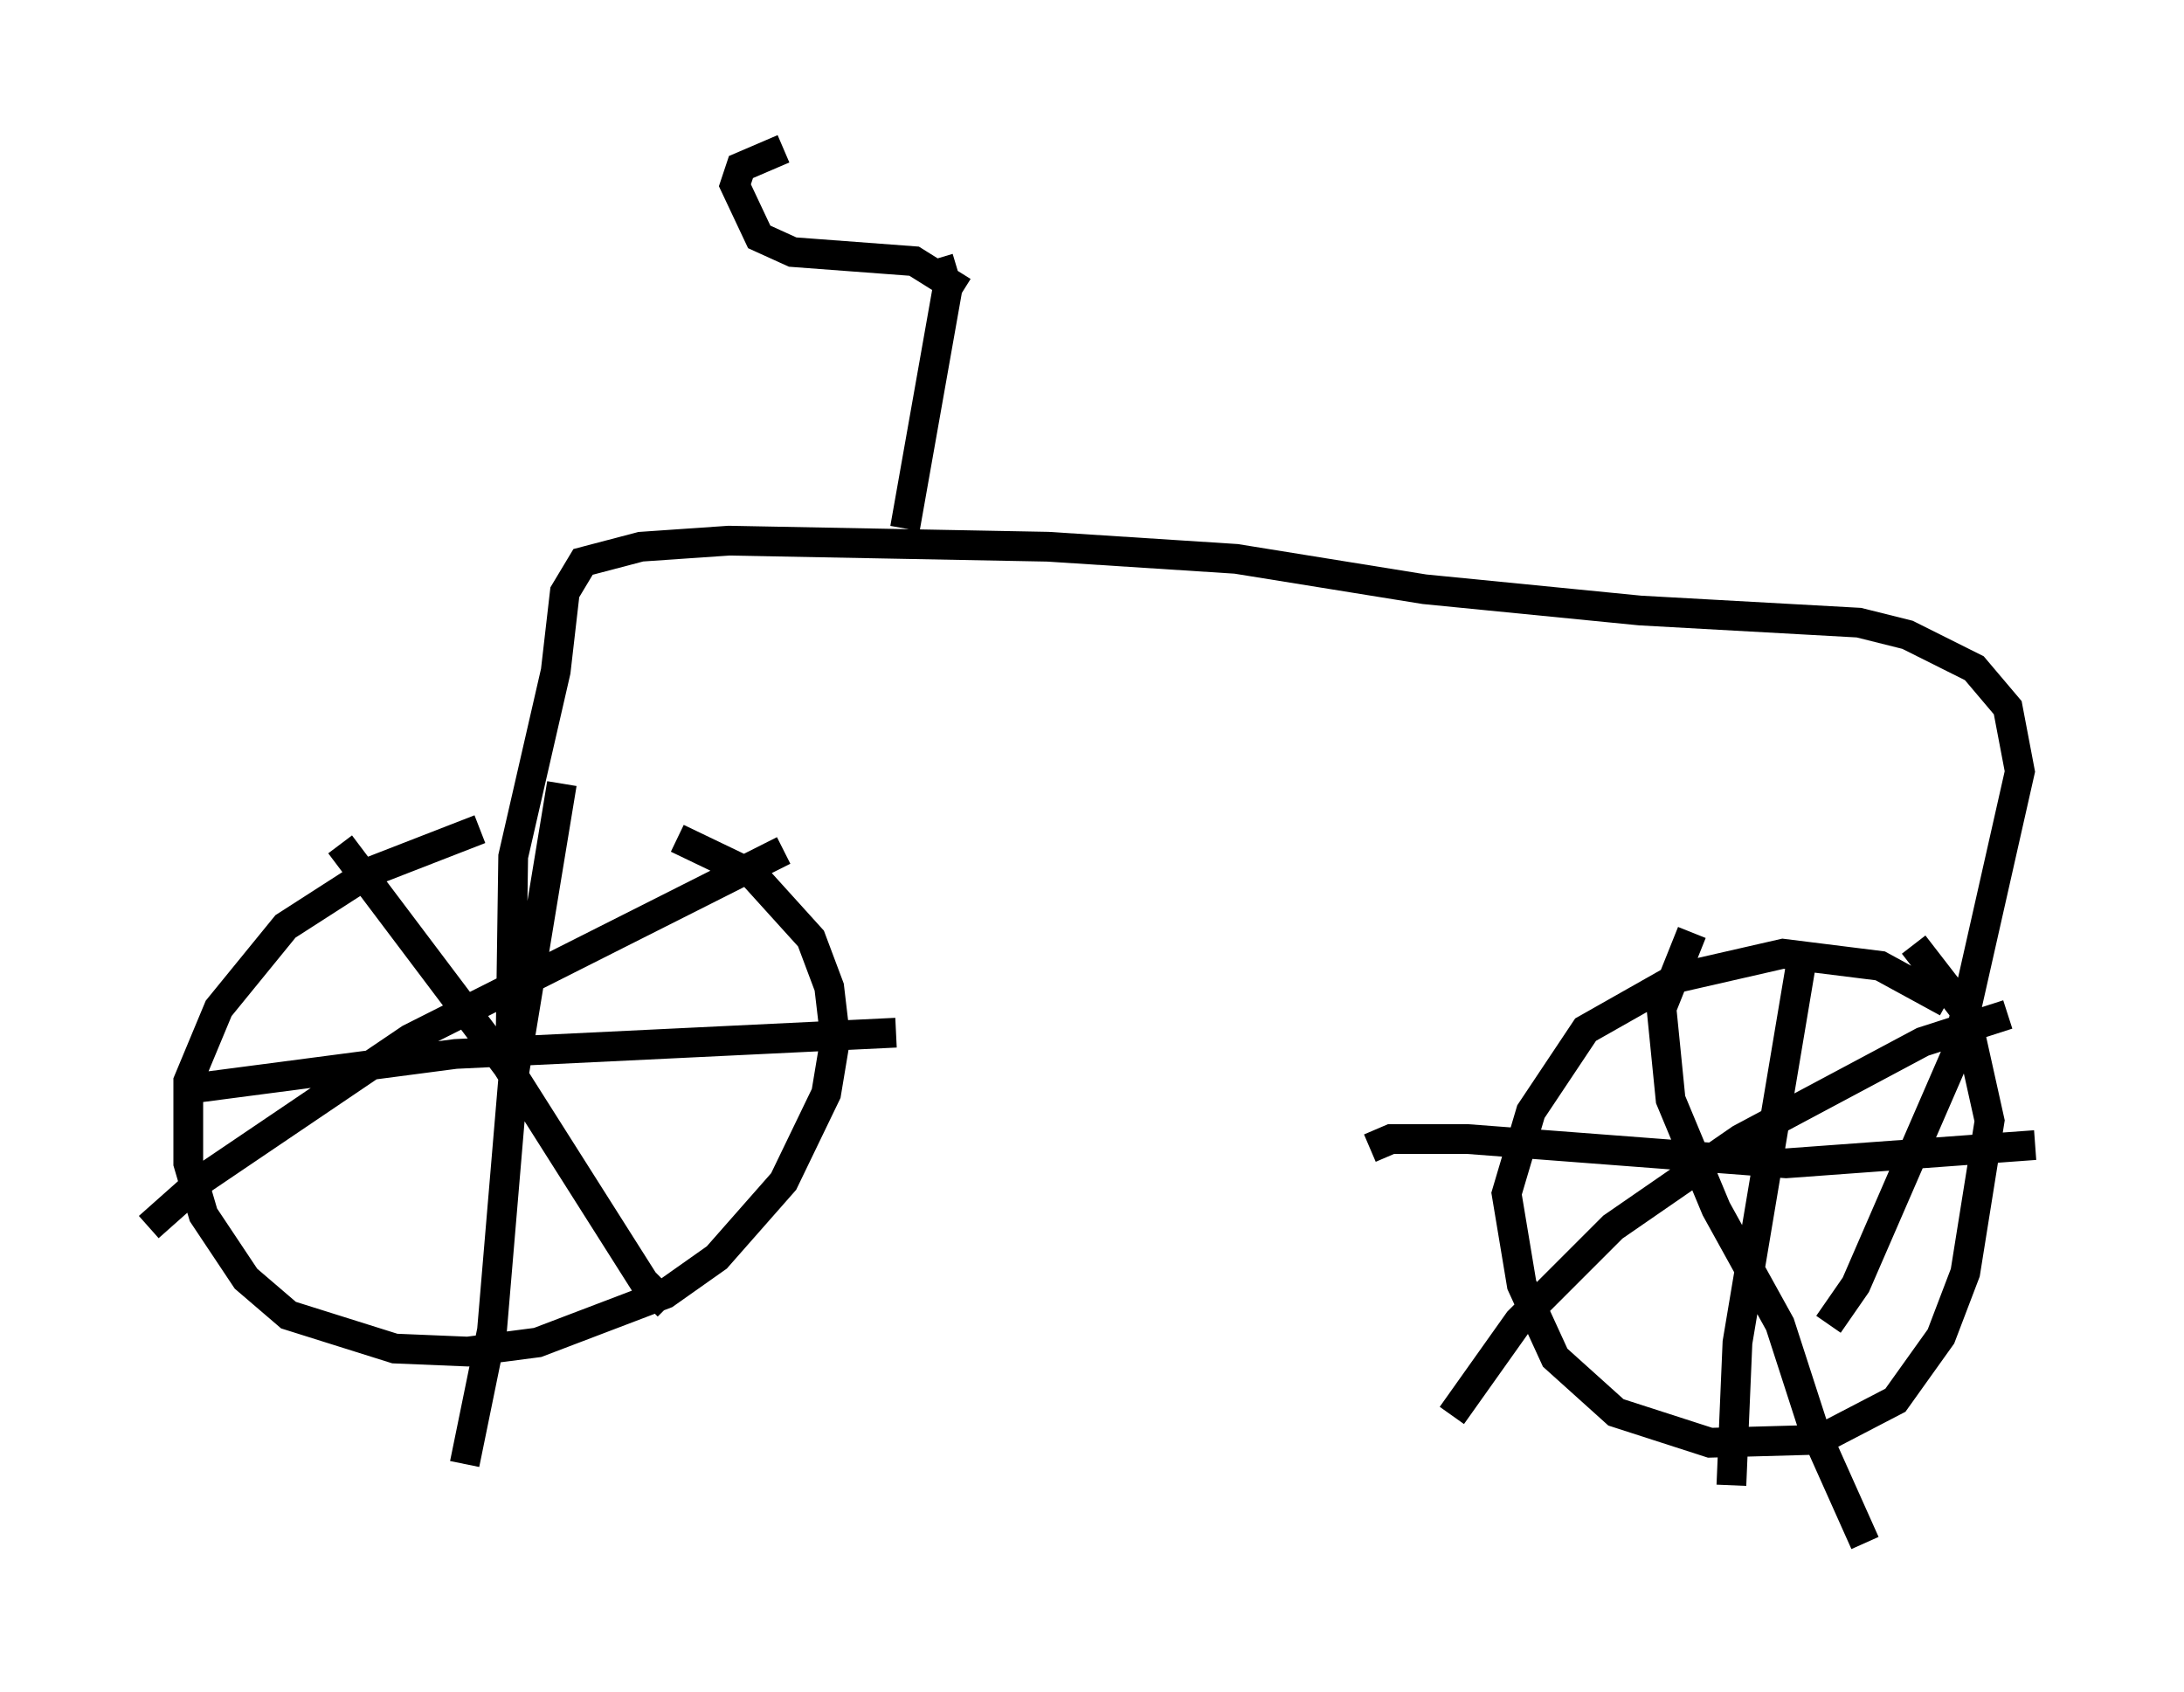 <?xml version="1.0" encoding="utf-8" ?>
<svg baseProfile="full" height="56.857" version="1.1" width="73.394" xmlns="http://www.w3.org/2000/svg" xmlns:ev="http://www.w3.org/2001/xml-events" xmlns:xlink="http://www.w3.org/1999/xlink"><defs /><rect fill="white" height="56.857" width="73.394" x="0" y="0" /><path d="M21.946, 28.377 m-5.819, -0.51 l-3.675, 1.429 -2.858, 1.838 l-2.246, 2.756 -1.021, 2.45 l0.0, 2.756 0.51, 1.735 l1.429, 2.144 1.429, 1.225 l3.573, 1.123 2.45, 0.102 l2.348, -0.306 4.288, -1.633 l1.735, -1.225 2.246, -2.552 l1.429, -2.96 0.306, -1.838 l-0.204, -1.735 -0.613, -1.633 l-1.94, -2.144 -2.552, -1.225 m-3.879, -1.838 l-1.633, 9.902 -0.715, 8.473 l-0.919, 4.492 m-8.881, -12.658 l8.575, -1.123 14.802, -0.715 m-18.681, -6.329 l5.615, 7.452 4.594, 7.248 l0.817, 0.817 m3.879, -15.313 l-12.556, 6.329 -6.942, 4.696 l-1.838, 1.633 m60.434, -7.554 l-2.246, -1.225 -3.267, -0.408 l-3.573, 0.817 -3.063, 1.735 l-1.838, 2.756 -0.817, 2.756 l0.51, 3.063 1.123, 2.45 l2.042, 1.838 3.165, 1.021 l3.675, -0.102 2.552, -1.327 l1.531, -2.144 0.817, -2.144 l0.817, -5.104 -0.817, -3.675 l-1.735, -2.246 m-3.675, 0.0 l-2.246, 13.373 -0.204, 4.798 m10.208, -11.433 l-8.371, 0.613 -10.719, -0.817 l-2.552, 0.0 -0.715, 0.306 m10.821, -7.248 l-1.021, 2.552 0.306, 3.063 l1.531, 3.675 2.144, 3.879 l1.123, 3.471 1.735, 3.879 m4.798, -17.763 l-2.858, 0.919 -6.125, 3.267 l-4.288, 2.96 -3.165, 3.165 l-2.246, 3.165 m-31.646, -11.638 l0.102, -7.146 1.429, -6.227 l0.306, -2.654 0.613, -1.021 l1.94, -0.51 2.96, -0.204 l10.719, 0.204 6.329, 0.408 l6.329, 1.021 7.248, 0.715 l7.35, 0.408 1.633, 0.408 l2.246, 1.123 1.123, 1.327 l0.408, 2.144 -2.144, 9.494 l-3.369, 7.758 -0.919, 1.327 m-29.911, -35.832 l0.306, 1.021 -1.429, 8.065 m1.94, -7.963 l-1.633, -1.021 -4.083, -0.306 l-1.123, -0.51 -0.817, -1.735 l0.204, -0.613 1.429, -0.613 " fill="none" stroke="black" stroke-width="1" /></svg>